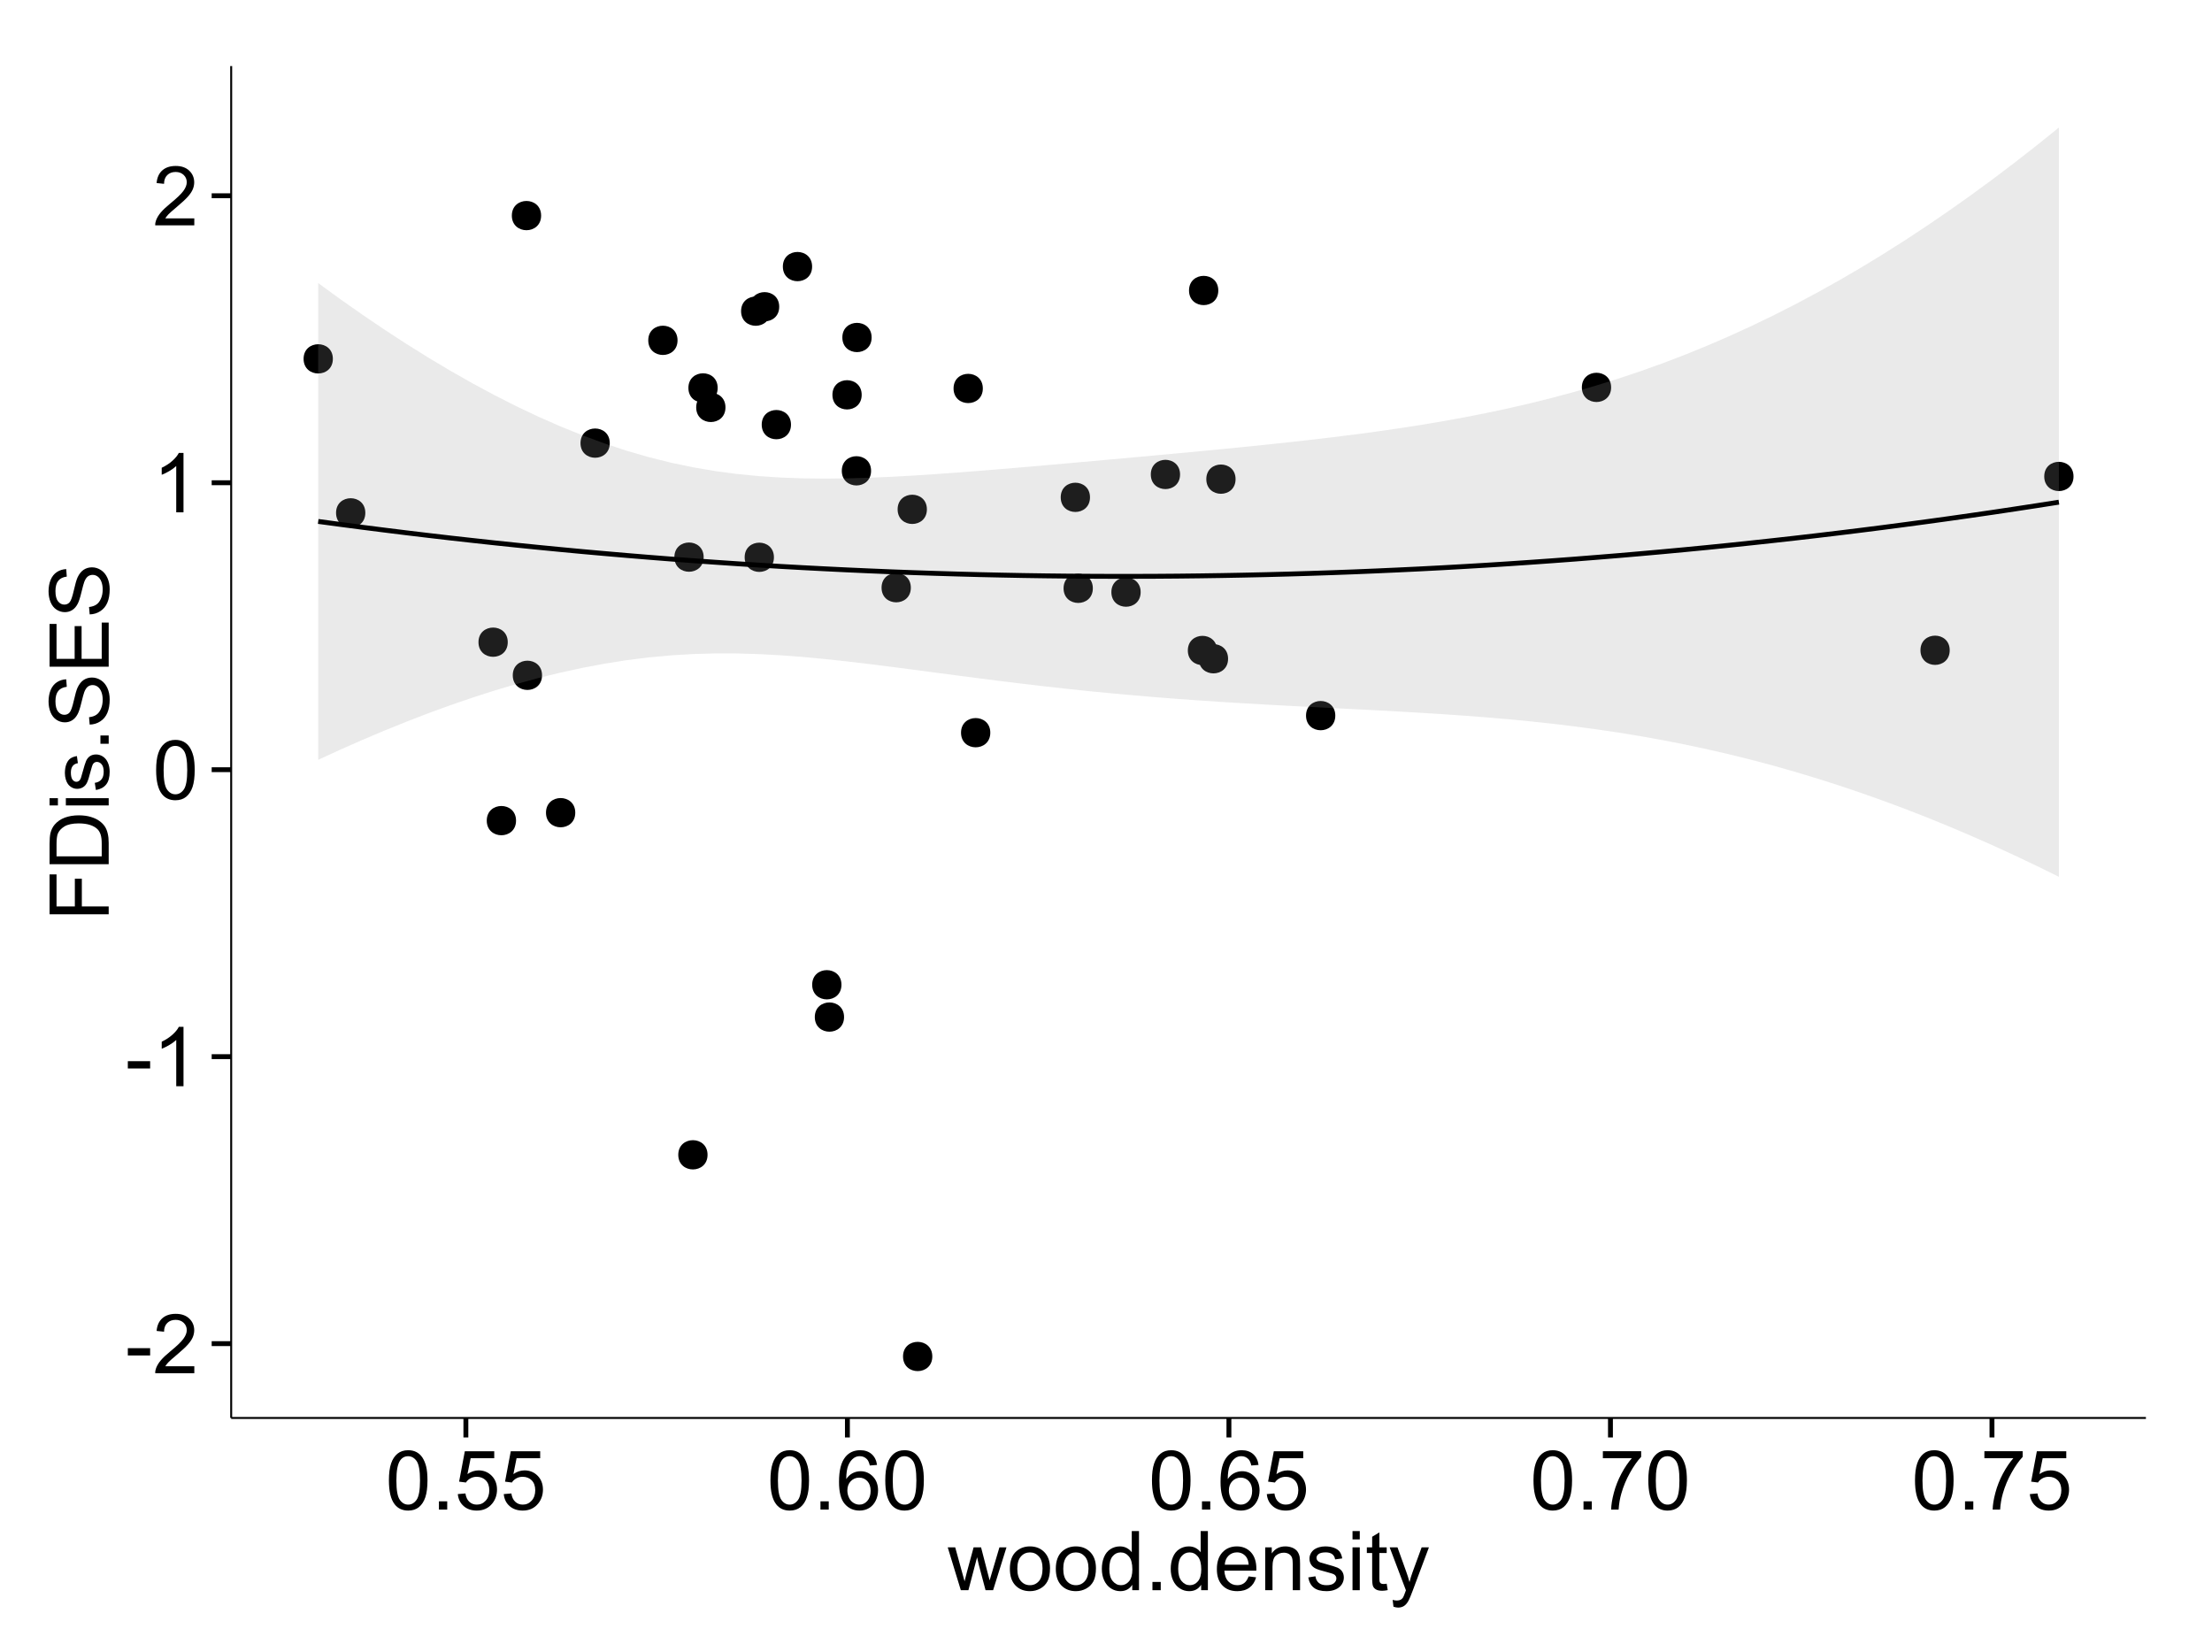 <?xml version="1.0" encoding="UTF-8"?>
<svg xmlns="http://www.w3.org/2000/svg" xmlns:xlink="http://www.w3.org/1999/xlink" width="482pt" height="360pt" viewBox="0 0 482 360" version="1.1">
<defs>
<g>
<symbol overflow="visible" id="glyph0-0">
<path style="stroke:none;" d="M 0.57 -3.867 L 0.57 -5.457 L 5.43 -5.457 L 5.43 -3.867 Z M 0.57 -3.867 "/>
</symbol>
<symbol overflow="visible" id="glyph0-1">
<path style="stroke:none;" d="M 9.062 -1.52 L 9.062 0 L 0.547 0 C 0.531 -0.379 0.594 -0.742 0.73 -1.098 C 0.945 -1.676 1.293 -2.25 1.77 -2.812 C 2.246 -3.375 2.934 -4.023 3.84 -4.766 C 5.238 -5.906 6.188 -6.816 6.68 -7.492 C 7.172 -8.16 7.418 -8.793 7.418 -9.395 C 7.418 -10.02 7.191 -10.551 6.746 -10.98 C 6.293 -11.41 5.711 -11.625 4.992 -11.629 C 4.23 -11.625 3.621 -11.395 3.164 -10.941 C 2.703 -10.48 2.469 -9.848 2.469 -9.043 L 0.844 -9.211 C 0.953 -10.422 1.371 -11.344 2.102 -11.984 C 2.824 -12.617 3.801 -12.938 5.027 -12.938 C 6.262 -12.938 7.238 -12.594 7.961 -11.91 C 8.68 -11.223 9.039 -10.371 9.043 -9.359 C 9.039 -8.84 8.934 -8.336 8.727 -7.84 C 8.512 -7.34 8.164 -6.812 7.676 -6.266 C 7.188 -5.711 6.375 -4.957 5.238 -4 C 4.285 -3.199 3.676 -2.66 3.41 -2.379 C 3.141 -2.094 2.918 -1.805 2.742 -1.52 Z M 9.062 -1.52 "/>
</symbol>
<symbol overflow="visible" id="glyph0-2">
<path style="stroke:none;" d="M 6.707 0 L 5.125 0 L 5.125 -10.082 C 4.742 -9.715 4.242 -9.352 3.625 -8.988 C 3.004 -8.625 2.449 -8.352 1.961 -8.172 L 1.961 -9.703 C 2.844 -10.117 3.617 -10.621 4.281 -11.215 C 4.941 -11.805 5.41 -12.379 5.688 -12.938 L 6.707 -12.938 Z M 6.707 0 "/>
</symbol>
<symbol overflow="visible" id="glyph0-3">
<path style="stroke:none;" d="M 0.746 -6.355 C 0.742 -7.875 0.898 -9.102 1.215 -10.031 C 1.527 -10.961 1.996 -11.676 2.613 -12.18 C 3.23 -12.684 4.008 -12.938 4.949 -12.938 C 5.637 -12.938 6.242 -12.797 6.766 -12.52 C 7.285 -12.238 7.715 -11.836 8.059 -11.316 C 8.395 -10.789 8.664 -10.152 8.859 -9.398 C 9.051 -8.645 9.145 -7.629 9.148 -6.355 C 9.145 -4.84 8.992 -3.617 8.684 -2.691 C 8.371 -1.762 7.906 -1.047 7.289 -0.539 C 6.672 -0.035 5.891 0.215 4.949 0.219 C 3.703 0.215 2.727 -0.227 2.023 -1.117 C 1.168 -2.188 0.742 -3.934 0.746 -6.355 Z M 2.375 -6.355 C 2.371 -4.234 2.621 -2.824 3.117 -2.129 C 3.609 -1.426 4.219 -1.078 4.949 -1.082 C 5.672 -1.078 6.281 -1.43 6.781 -2.137 C 7.273 -2.836 7.523 -4.242 7.523 -6.355 C 7.523 -8.473 7.273 -9.883 6.781 -10.582 C 6.281 -11.277 5.664 -11.625 4.93 -11.629 C 4.199 -11.625 3.621 -11.316 3.191 -10.703 C 2.645 -9.918 2.371 -8.469 2.375 -6.355 Z M 2.375 -6.355 "/>
</symbol>
<symbol overflow="visible" id="glyph0-4">
<path style="stroke:none;" d="M 1.633 0 L 1.633 -1.801 L 3.438 -1.801 L 3.438 0 Z M 1.633 0 "/>
</symbol>
<symbol overflow="visible" id="glyph0-5">
<path style="stroke:none;" d="M 0.746 -3.375 L 2.406 -3.516 C 2.527 -2.707 2.812 -2.098 3.266 -1.691 C 3.711 -1.281 4.254 -1.078 4.887 -1.082 C 5.648 -1.078 6.293 -1.363 6.82 -1.941 C 7.344 -2.512 7.605 -3.273 7.609 -4.227 C 7.605 -5.125 7.352 -5.84 6.848 -6.363 C 6.34 -6.883 5.676 -7.141 4.859 -7.145 C 4.344 -7.141 3.887 -7.027 3.48 -6.797 C 3.07 -6.566 2.746 -6.266 2.516 -5.898 L 1.027 -6.09 L 2.277 -12.711 L 8.684 -12.711 L 8.684 -11.195 L 3.543 -11.195 L 2.848 -7.734 C 3.621 -8.273 4.43 -8.543 5.281 -8.543 C 6.402 -8.543 7.352 -8.152 8.129 -7.371 C 8.898 -6.59 9.285 -5.586 9.289 -4.367 C 9.285 -3.195 8.945 -2.188 8.27 -1.344 C 7.441 -0.301 6.316 0.215 4.887 0.219 C 3.715 0.215 2.758 -0.109 2.016 -0.766 C 1.273 -1.418 0.848 -2.289 0.746 -3.375 Z M 0.746 -3.375 "/>
</symbol>
<symbol overflow="visible" id="glyph0-6">
<path style="stroke:none;" d="M 8.957 -9.73 L 7.383 -9.605 C 7.242 -10.223 7.043 -10.676 6.785 -10.961 C 6.355 -11.41 5.828 -11.637 5.203 -11.637 C 4.695 -11.637 4.25 -11.496 3.875 -11.215 C 3.375 -10.852 2.984 -10.32 2.695 -9.625 C 2.406 -8.926 2.258 -7.934 2.25 -6.645 C 2.629 -7.223 3.094 -7.652 3.645 -7.938 C 4.195 -8.215 4.773 -8.355 5.379 -8.359 C 6.434 -8.355 7.328 -7.969 8.07 -7.195 C 8.809 -6.418 9.18 -5.414 9.184 -4.184 C 9.18 -3.371 9.008 -2.617 8.66 -1.926 C 8.312 -1.23 7.832 -0.699 7.227 -0.332 C 6.613 0.035 5.922 0.215 5.148 0.219 C 3.828 0.215 2.754 -0.266 1.922 -1.234 C 1.09 -2.199 0.672 -3.797 0.676 -6.031 C 0.672 -8.516 1.133 -10.328 2.055 -11.461 C 2.855 -12.445 3.938 -12.938 5.301 -12.938 C 6.312 -12.938 7.141 -12.652 7.789 -12.086 C 8.434 -11.516 8.824 -10.73 8.957 -9.73 Z M 2.496 -4.176 C 2.496 -3.629 2.609 -3.105 2.844 -2.609 C 3.07 -2.109 3.395 -1.73 3.812 -1.473 C 4.227 -1.207 4.664 -1.078 5.125 -1.082 C 5.789 -1.078 6.363 -1.348 6.844 -1.891 C 7.324 -2.426 7.562 -3.156 7.566 -4.086 C 7.562 -4.973 7.328 -5.676 6.855 -6.191 C 6.379 -6.703 5.781 -6.961 5.062 -6.961 C 4.348 -6.961 3.738 -6.703 3.242 -6.191 C 2.742 -5.676 2.496 -5.004 2.496 -4.176 Z M 2.496 -4.176 "/>
</symbol>
<symbol overflow="visible" id="glyph0-7">
<path style="stroke:none;" d="M 0.852 -11.195 L 0.852 -12.719 L 9.195 -12.719 L 9.195 -11.488 C 8.367 -10.613 7.555 -9.453 6.754 -8.008 C 5.945 -6.559 5.324 -5.07 4.887 -3.543 C 4.57 -2.461 4.367 -1.281 4.281 0 L 2.656 0 C 2.668 -1.012 2.867 -2.234 3.25 -3.672 C 3.629 -5.105 4.176 -6.492 4.891 -7.828 C 5.602 -9.16 6.359 -10.281 7.164 -11.195 Z M 0.852 -11.195 "/>
</symbol>
<symbol overflow="visible" id="glyph0-8">
<path style="stroke:none;" d="M 2.91 0 L 0.055 -9.336 L 1.688 -9.336 L 3.172 -3.945 L 3.727 -1.941 C 3.75 -2.039 3.91 -2.684 4.211 -3.867 L 5.695 -9.336 L 7.32 -9.336 L 8.719 -3.922 L 9.184 -2.137 L 9.719 -3.938 L 11.32 -9.336 L 12.859 -9.336 L 9.941 0 L 8.297 0 L 6.812 -5.59 L 6.453 -7.18 L 4.562 0 Z M 2.91 0 "/>
</symbol>
<symbol overflow="visible" id="glyph0-9">
<path style="stroke:none;" d="M 0.598 -4.668 C 0.598 -6.391 1.078 -7.672 2.039 -8.508 C 2.84 -9.199 3.816 -9.543 4.977 -9.547 C 6.254 -9.543 7.305 -9.125 8.121 -8.285 C 8.934 -7.441 9.34 -6.277 9.344 -4.797 C 9.34 -3.594 9.16 -2.648 8.801 -1.961 C 8.441 -1.27 7.914 -0.734 7.227 -0.359 C 6.535 0.023 5.785 0.211 4.977 0.211 C 3.664 0.211 2.609 -0.207 1.805 -1.047 C 1 -1.883 0.598 -3.09 0.598 -4.668 Z M 2.223 -4.668 C 2.219 -3.469 2.48 -2.574 3.004 -1.98 C 3.523 -1.387 4.18 -1.09 4.977 -1.09 C 5.758 -1.09 6.41 -1.387 6.934 -1.984 C 7.453 -2.582 7.715 -3.492 7.719 -4.719 C 7.715 -5.871 7.453 -6.746 6.93 -7.344 C 6.402 -7.934 5.75 -8.23 4.977 -8.234 C 4.18 -8.23 3.523 -7.938 3.004 -7.348 C 2.48 -6.754 2.219 -5.859 2.223 -4.668 Z M 2.223 -4.668 "/>
</symbol>
<symbol overflow="visible" id="glyph0-10">
<path style="stroke:none;" d="M 7.242 0 L 7.242 -1.18 C 6.648 -0.25 5.777 0.211 4.633 0.211 C 3.887 0.211 3.203 0.008 2.578 -0.402 C 1.953 -0.812 1.469 -1.387 1.129 -2.121 C 0.785 -2.855 0.613 -3.699 0.617 -4.656 C 0.613 -5.586 0.77 -6.43 1.082 -7.191 C 1.391 -7.949 1.855 -8.531 2.477 -8.938 C 3.098 -9.34 3.793 -9.543 4.562 -9.547 C 5.121 -9.543 5.621 -9.426 6.062 -9.188 C 6.5 -8.949 6.859 -8.641 7.137 -8.262 L 7.137 -12.883 L 8.711 -12.883 L 8.711 0 Z M 2.242 -4.656 C 2.238 -3.461 2.488 -2.566 2.996 -1.977 C 3.496 -1.383 4.094 -1.09 4.781 -1.09 C 5.473 -1.09 6.059 -1.371 6.543 -1.938 C 7.023 -2.5 7.266 -3.363 7.27 -4.527 C 7.266 -5.801 7.02 -6.738 6.531 -7.336 C 6.035 -7.934 5.43 -8.23 4.711 -8.234 C 4.008 -8.23 3.418 -7.945 2.949 -7.371 C 2.473 -6.797 2.238 -5.891 2.242 -4.656 Z M 2.242 -4.656 "/>
</symbol>
<symbol overflow="visible" id="glyph0-11">
<path style="stroke:none;" d="M 7.578 -3.008 L 9.211 -2.805 C 8.953 -1.848 8.473 -1.105 7.777 -0.578 C 7.078 -0.051 6.188 0.211 5.105 0.211 C 3.738 0.211 2.656 -0.207 1.859 -1.051 C 1.055 -1.887 0.656 -3.066 0.66 -4.586 C 0.656 -6.156 1.059 -7.375 1.871 -8.246 C 2.676 -9.109 3.727 -9.543 5.02 -9.547 C 6.266 -9.543 7.285 -9.117 8.078 -8.27 C 8.867 -7.418 9.262 -6.223 9.266 -4.684 C 9.262 -4.586 9.258 -4.445 9.254 -4.262 L 2.293 -4.262 C 2.348 -3.234 2.641 -2.449 3.164 -1.906 C 3.684 -1.359 4.332 -1.09 5.117 -1.09 C 5.691 -1.09 6.188 -1.242 6.598 -1.547 C 7.008 -1.852 7.332 -2.336 7.578 -3.008 Z M 2.383 -5.562 L 7.594 -5.562 C 7.523 -6.344 7.324 -6.934 6.996 -7.328 C 6.492 -7.934 5.836 -8.238 5.035 -8.242 C 4.305 -8.238 3.695 -7.996 3.203 -7.512 C 2.707 -7.027 2.434 -6.375 2.383 -5.562 Z M 2.383 -5.562 "/>
</symbol>
<symbol overflow="visible" id="glyph0-12">
<path style="stroke:none;" d="M 1.188 0 L 1.188 -9.336 L 2.609 -9.336 L 2.609 -8.008 C 3.293 -9.031 4.285 -9.543 5.582 -9.547 C 6.141 -9.543 6.656 -9.441 7.133 -9.242 C 7.602 -9.035 7.957 -8.77 8.191 -8.445 C 8.426 -8.113 8.59 -7.727 8.684 -7.277 C 8.742 -6.98 8.77 -6.465 8.773 -5.738 L 8.773 0 L 7.188 0 L 7.188 -5.68 C 7.184 -6.32 7.121 -6.801 7.004 -7.121 C 6.879 -7.438 6.66 -7.695 6.348 -7.887 C 6.031 -8.074 5.664 -8.168 5.246 -8.172 C 4.566 -8.168 3.984 -7.953 3.5 -7.531 C 3.008 -7.102 2.766 -6.293 2.77 -5.098 L 2.77 0 Z M 1.188 0 "/>
</symbol>
<symbol overflow="visible" id="glyph0-13">
<path style="stroke:none;" d="M 0.555 -2.785 L 2.117 -3.031 C 2.203 -2.402 2.449 -1.922 2.852 -1.59 C 3.25 -1.254 3.812 -1.09 4.535 -1.09 C 5.262 -1.09 5.801 -1.234 6.152 -1.531 C 6.504 -1.824 6.68 -2.172 6.68 -2.574 C 6.68 -2.926 6.523 -3.207 6.215 -3.418 C 5.996 -3.555 5.457 -3.734 4.598 -3.953 C 3.434 -4.246 2.629 -4.5 2.184 -4.715 C 1.734 -4.926 1.395 -5.223 1.164 -5.602 C 0.93 -5.98 0.812 -6.398 0.816 -6.855 C 0.812 -7.27 0.91 -7.652 1.102 -8.012 C 1.293 -8.363 1.551 -8.66 1.883 -8.895 C 2.125 -9.074 2.461 -9.227 2.887 -9.355 C 3.309 -9.48 3.766 -9.543 4.254 -9.547 C 4.984 -9.543 5.625 -9.438 6.184 -9.23 C 6.734 -9.016 7.145 -8.73 7.41 -8.371 C 7.672 -8.008 7.852 -7.527 7.953 -6.926 L 6.406 -6.715 C 6.332 -7.195 6.129 -7.57 5.793 -7.84 C 5.453 -8.105 4.977 -8.238 4.367 -8.242 C 3.637 -8.238 3.121 -8.117 2.812 -7.883 C 2.5 -7.641 2.344 -7.359 2.348 -7.039 C 2.344 -6.832 2.406 -6.648 2.539 -6.484 C 2.664 -6.312 2.867 -6.172 3.148 -6.062 C 3.301 -6.004 3.766 -5.871 4.543 -5.66 C 5.66 -5.359 6.441 -5.113 6.887 -4.926 C 7.324 -4.734 7.672 -4.457 7.926 -4.094 C 8.176 -3.73 8.301 -3.281 8.305 -2.742 C 8.301 -2.215 8.148 -1.719 7.844 -1.254 C 7.535 -0.785 7.09 -0.422 6.512 -0.172 C 5.926 0.086 5.27 0.211 4.543 0.211 C 3.328 0.211 2.406 -0.039 1.77 -0.543 C 1.133 -1.047 0.727 -1.793 0.555 -2.785 Z M 0.555 -2.785 "/>
</symbol>
<symbol overflow="visible" id="glyph0-14">
<path style="stroke:none;" d="M 1.195 -11.066 L 1.195 -12.883 L 2.777 -12.883 L 2.777 -11.066 Z M 1.195 0 L 1.195 -9.336 L 2.777 -9.336 L 2.777 0 Z M 1.195 0 "/>
</symbol>
<symbol overflow="visible" id="glyph0-15">
<path style="stroke:none;" d="M 4.641 -1.414 L 4.867 -0.016 C 4.422 0.078 4.023 0.121 3.672 0.125 C 3.098 0.121 2.652 0.035 2.336 -0.148 C 2.02 -0.328 1.797 -0.566 1.668 -0.863 C 1.539 -1.156 1.477 -1.781 1.477 -2.734 L 1.477 -8.102 L 0.316 -8.102 L 0.316 -9.336 L 1.477 -9.336 L 1.477 -11.645 L 3.051 -12.594 L 3.051 -9.336 L 4.641 -9.336 L 4.641 -8.102 L 3.051 -8.102 L 3.051 -2.645 C 3.047 -2.191 3.074 -1.902 3.133 -1.773 C 3.188 -1.645 3.277 -1.543 3.406 -1.465 C 3.527 -1.387 3.707 -1.348 3.945 -1.352 C 4.117 -1.348 4.352 -1.367 4.641 -1.414 Z M 4.641 -1.414 "/>
</symbol>
<symbol overflow="visible" id="glyph0-16">
<path style="stroke:none;" d="M 1.117 3.594 L 0.941 2.109 C 1.285 2.203 1.586 2.25 1.844 2.25 C 2.195 2.25 2.477 2.191 2.691 2.074 C 2.898 1.957 3.07 1.793 3.207 1.582 C 3.305 1.422 3.469 1.027 3.691 0.406 C 3.719 0.312 3.766 0.184 3.832 0.016 L 0.289 -9.336 L 1.996 -9.336 L 3.938 -3.93 C 4.188 -3.238 4.41 -2.516 4.613 -1.766 C 4.793 -2.488 5.012 -3.199 5.266 -3.895 L 7.258 -9.336 L 8.844 -9.336 L 5.289 0.156 C 4.906 1.18 4.609 1.887 4.402 2.277 C 4.117 2.797 3.797 3.18 3.434 3.422 C 3.07 3.664 2.637 3.785 2.137 3.789 C 1.828 3.785 1.488 3.719 1.117 3.594 Z M 1.117 3.594 "/>
</symbol>
<symbol overflow="visible" id="glyph1-0">
<path style="stroke:none;" d="M 0 -1.477 L -12.883 -1.477 L -12.883 -10.168 L -11.363 -10.168 L -11.363 -3.184 L -7.375 -3.184 L -7.375 -9.227 L -5.852 -9.227 L -5.852 -3.184 L 0 -3.18 Z M 0 -1.477 "/>
</symbol>
<symbol overflow="visible" id="glyph1-1">
<path style="stroke:none;" d="M 0 -1.391 L -12.883 -1.391 L -12.883 -5.828 C -12.879 -6.828 -12.816 -7.594 -12.699 -8.121 C -12.527 -8.855 -12.223 -9.484 -11.777 -10.012 C -11.199 -10.688 -10.465 -11.195 -9.574 -11.535 C -8.68 -11.867 -7.656 -12.035 -6.512 -12.039 C -5.527 -12.035 -4.66 -11.922 -3.91 -11.695 C -3.152 -11.469 -2.527 -11.176 -2.035 -10.816 C -1.535 -10.457 -1.145 -10.066 -0.863 -9.645 C -0.574 -9.219 -0.359 -8.703 -0.219 -8.105 C -0.07 -7.504 0 -6.816 0 -6.039 Z M -1.52 -3.094 L -1.52 -5.844 C -1.516 -6.688 -1.598 -7.355 -1.758 -7.844 C -1.914 -8.324 -2.137 -8.711 -2.426 -9 C -2.828 -9.402 -3.371 -9.715 -4.055 -9.941 C -4.734 -10.164 -5.562 -10.277 -6.539 -10.281 C -7.887 -10.277 -8.922 -10.055 -9.645 -9.617 C -10.367 -9.172 -10.852 -8.637 -11.102 -8.008 C -11.273 -7.547 -11.359 -6.812 -11.363 -5.801 L -11.363 -3.094 Z M -1.52 -3.094 "/>
</symbol>
<symbol overflow="visible" id="glyph1-2">
<path style="stroke:none;" d="M -11.066 -1.195 L -12.883 -1.195 L -12.883 -2.777 L -11.066 -2.777 Z M 0 -1.195 L -9.336 -1.195 L -9.336 -2.777 L 0 -2.777 Z M 0 -1.195 "/>
</symbol>
<symbol overflow="visible" id="glyph1-3">
<path style="stroke:none;" d="M -2.785 -0.555 L -3.031 -2.117 C -2.402 -2.203 -1.922 -2.449 -1.59 -2.852 C -1.254 -3.25 -1.09 -3.812 -1.09 -4.535 C -1.09 -5.262 -1.234 -5.801 -1.531 -6.152 C -1.824 -6.504 -2.172 -6.68 -2.574 -6.68 C -2.926 -6.68 -3.207 -6.523 -3.418 -6.215 C -3.555 -5.996 -3.734 -5.457 -3.953 -4.598 C -4.246 -3.434 -4.5 -2.629 -4.715 -2.184 C -4.926 -1.734 -5.223 -1.395 -5.602 -1.164 C -5.98 -0.93 -6.398 -0.812 -6.855 -0.816 C -7.27 -0.812 -7.652 -0.91 -8.012 -1.102 C -8.363 -1.293 -8.66 -1.551 -8.895 -1.883 C -9.074 -2.125 -9.227 -2.461 -9.355 -2.887 C -9.48 -3.309 -9.543 -3.766 -9.547 -4.254 C -9.543 -4.984 -9.438 -5.625 -9.23 -6.184 C -9.016 -6.734 -8.73 -7.145 -8.371 -7.41 C -8.008 -7.672 -7.527 -7.852 -6.926 -7.953 L -6.715 -6.406 C -7.195 -6.332 -7.57 -6.129 -7.84 -5.797 C -8.105 -5.457 -8.238 -4.98 -8.242 -4.367 C -8.238 -3.637 -8.117 -3.121 -7.883 -2.812 C -7.641 -2.5 -7.359 -2.344 -7.039 -2.348 C -6.832 -2.344 -6.648 -2.406 -6.484 -2.539 C -6.312 -2.664 -6.172 -2.867 -6.062 -3.148 C -6.004 -3.301 -5.871 -3.766 -5.66 -4.543 C -5.359 -5.66 -5.113 -6.441 -4.926 -6.887 C -4.734 -7.324 -4.457 -7.672 -4.094 -7.926 C -3.73 -8.176 -3.281 -8.301 -2.742 -8.305 C -2.211 -8.301 -1.711 -8.148 -1.25 -7.844 C -0.781 -7.535 -0.422 -7.09 -0.172 -6.512 C 0.086 -5.926 0.211 -5.27 0.211 -4.543 C 0.211 -3.328 -0.039 -2.406 -0.543 -1.77 C -1.047 -1.133 -1.793 -0.727 -2.785 -0.555 Z M -2.785 -0.555 "/>
</symbol>
<symbol overflow="visible" id="glyph1-4">
<path style="stroke:none;" d="M 0 -1.633 L -1.801 -1.633 L -1.801 -3.438 L 0 -3.438 Z M 0 -1.633 "/>
</symbol>
<symbol overflow="visible" id="glyph1-5">
<path style="stroke:none;" d="M -4.141 -0.809 L -4.281 -2.418 C -3.633 -2.492 -3.102 -2.668 -2.691 -2.949 C -2.277 -3.223 -1.945 -3.656 -1.691 -4.246 C -1.434 -4.828 -1.305 -5.488 -1.309 -6.223 C -1.305 -6.871 -1.402 -7.445 -1.598 -7.945 C -1.789 -8.441 -2.055 -8.809 -2.395 -9.055 C -2.727 -9.297 -3.094 -9.422 -3.496 -9.422 C -3.898 -9.422 -4.25 -9.305 -4.555 -9.07 C -4.852 -8.836 -5.105 -8.449 -5.316 -7.91 C -5.449 -7.562 -5.66 -6.797 -5.945 -5.613 C -6.227 -4.43 -6.496 -3.602 -6.75 -3.129 C -7.07 -2.512 -7.469 -2.051 -7.949 -1.754 C -8.422 -1.449 -8.957 -1.301 -9.555 -1.301 C -10.203 -1.301 -10.812 -1.484 -11.379 -1.855 C -11.941 -2.223 -12.367 -2.762 -12.664 -3.473 C -12.953 -4.18 -13.102 -4.969 -13.105 -5.836 C -13.102 -6.789 -12.945 -7.629 -12.641 -8.363 C -12.328 -9.09 -11.879 -9.652 -11.285 -10.043 C -10.688 -10.434 -10.008 -10.645 -9.254 -10.68 L -9.133 -9.043 C -9.941 -8.953 -10.555 -8.656 -10.977 -8.152 C -11.391 -7.641 -11.602 -6.895 -11.602 -5.906 C -11.602 -4.875 -11.41 -4.121 -11.035 -3.652 C -10.652 -3.176 -10.199 -2.941 -9.668 -2.945 C -9.203 -2.941 -8.82 -3.109 -8.523 -3.445 C -8.223 -3.773 -7.918 -4.629 -7.605 -6.016 C -7.293 -7.398 -7.02 -8.348 -6.785 -8.867 C -6.438 -9.613 -5.996 -10.168 -5.469 -10.527 C -4.938 -10.883 -4.328 -11.062 -3.637 -11.066 C -2.949 -11.062 -2.305 -10.867 -1.699 -10.477 C -1.09 -10.082 -0.617 -9.516 -0.285 -8.781 C 0.051 -8.043 0.215 -7.215 0.219 -6.301 C 0.215 -5.133 0.051 -4.156 -0.289 -3.371 C -0.625 -2.578 -1.137 -1.961 -1.824 -1.516 C -2.504 -1.066 -3.277 -0.832 -4.141 -0.809 Z M -4.141 -0.809 "/>
</symbol>
<symbol overflow="visible" id="glyph1-6">
<path style="stroke:none;" d="M 0 -1.422 L -12.883 -1.426 L -12.883 -10.742 L -11.363 -10.742 L -11.363 -3.129 L -7.418 -3.129 L -7.418 -10.258 L -5.906 -10.258 L -5.906 -3.129 L -1.52 -3.129 L -1.52 -11.039 L 0 -11.039 Z M 0 -1.422 "/>
</symbol>
</g>
<clipPath id="clip1">
  <path d="M 50.375 14.398 L 468.598 14.398 L 468.598 309.953 L 50.375 309.953 Z M 50.375 14.398 "/>
</clipPath>
</defs>
<g id="surface4186">
<rect x="0" y="0" width="482" height="360" style="fill:rgb(100%,100%,100%);fill-opacity:1;stroke:none;"/>
<rect x="0" y="0" width="482" height="360" style="fill:rgb(100%,100%,100%);fill-opacity:1;stroke:none;"/>
<path style="fill:none;stroke-width:1.063;stroke-linecap:round;stroke-linejoin:round;stroke:rgb(100%,100%,100%);stroke-opacity:1;stroke-miterlimit:10;" d="M 0 360 L 482 360 L 482 0 L 0 0 Z M 0 360 "/>
<g clip-path="url(#clip1)" clip-rule="nonzero">
<path style=" stroke:none;fill-rule:nonzero;fill:rgb(100%,100%,100%);fill-opacity:1;" d="M 50.375 308.957 L 467.598 308.957 L 467.598 14.402 L 50.375 14.402 Z M 50.375 308.957 "/>
<path style=" stroke:none;fill-rule:nonzero;fill:rgb(0%,0%,0%);fill-opacity:1;" d="M 182.859 221.609 C 182.859 224.445 178.609 224.445 178.609 221.609 C 178.609 218.773 182.859 218.773 182.859 221.609 "/>
<path style=" stroke:none;fill-rule:nonzero;fill:rgb(0%,0%,0%);fill-opacity:1;" d="M 146.57 74.156 C 146.57 76.992 142.32 76.992 142.32 74.156 C 142.32 71.324 146.57 71.324 146.57 74.156 "/>
<path style=" stroke:none;fill-rule:nonzero;fill:rgb(0%,0%,0%);fill-opacity:1;" d="M 266.539 143.539 C 266.539 146.371 262.289 146.371 262.289 143.539 C 262.289 140.703 266.539 140.703 266.539 143.539 "/>
<path style=" stroke:none;fill-rule:nonzero;fill:rgb(0%,0%,0%);fill-opacity:1;" d="M 71.469 78.191 C 71.469 81.027 67.215 81.027 67.215 78.191 C 67.215 75.359 71.469 75.359 71.469 78.191 "/>
<path style=" stroke:none;fill-rule:nonzero;fill:rgb(0%,0%,0%);fill-opacity:1;" d="M 186.699 86.031 C 186.699 88.863 182.449 88.863 182.449 86.031 C 182.449 83.195 186.699 83.195 186.699 86.031 "/>
<path style=" stroke:none;fill-rule:nonzero;fill:rgb(0%,0%,0%);fill-opacity:1;" d="M 131.809 96.555 C 131.809 99.387 127.555 99.387 127.555 96.555 C 127.555 93.719 131.809 93.719 131.809 96.555 "/>
<path style=" stroke:none;fill-rule:nonzero;fill:rgb(0%,0%,0%);fill-opacity:1;" d="M 166.801 67.797 C 166.801 70.633 162.551 70.633 162.551 67.797 C 162.551 64.965 166.801 64.965 166.801 67.797 "/>
<path style=" stroke:none;fill-rule:nonzero;fill:rgb(0%,0%,0%);fill-opacity:1;" d="M 182.293 214.57 C 182.293 217.406 178.039 217.406 178.039 214.57 C 178.039 211.734 182.293 211.734 182.293 214.57 "/>
<path style=" stroke:none;fill-rule:nonzero;fill:rgb(0%,0%,0%);fill-opacity:1;" d="M 116.848 46.977 C 116.848 49.812 112.594 49.812 112.594 46.977 C 112.594 44.141 116.848 44.141 116.848 46.977 "/>
<path style=" stroke:none;fill-rule:nonzero;fill:rgb(0%,0%,0%);fill-opacity:1;" d="M 111.383 178.809 C 111.383 181.641 107.129 181.641 107.129 178.809 C 107.129 175.973 111.383 175.973 111.383 178.809 "/>
<path style=" stroke:none;fill-rule:nonzero;fill:rgb(0%,0%,0%);fill-opacity:1;" d="M 78.539 111.746 C 78.539 114.582 74.289 114.582 74.289 111.746 C 74.289 108.914 78.539 108.914 78.539 111.746 "/>
<path style=" stroke:none;fill-rule:nonzero;fill:rgb(0%,0%,0%);fill-opacity:1;" d="M 175.898 58.086 C 175.898 60.922 171.648 60.922 171.648 58.086 C 171.648 55.254 175.898 55.254 175.898 58.086 "/>
<path style=" stroke:none;fill-rule:nonzero;fill:rgb(0%,0%,0%);fill-opacity:1;" d="M 264.406 63.297 C 264.406 66.133 260.152 66.133 260.152 63.297 C 260.152 60.461 264.406 60.461 264.406 63.297 "/>
<path style=" stroke:none;fill-rule:nonzero;fill:rgb(0%,0%,0%);fill-opacity:1;" d="M 256.074 103.379 C 256.074 106.215 251.824 106.215 251.824 103.379 C 251.824 100.543 256.074 100.543 256.074 103.379 "/>
<path style=" stroke:none;fill-rule:nonzero;fill:rgb(0%,0%,0%);fill-opacity:1;" d="M 152.262 121.395 C 152.262 124.227 148.012 124.227 148.012 121.395 C 148.012 118.559 152.262 118.559 152.262 121.395 "/>
<path style=" stroke:none;fill-rule:nonzero;fill:rgb(0%,0%,0%);fill-opacity:1;" d="M 171.297 92.523 C 171.297 95.359 167.047 95.359 167.047 92.523 C 167.047 89.688 171.297 89.688 171.297 92.523 "/>
<path style=" stroke:none;fill-rule:nonzero;fill:rgb(0%,0%,0%);fill-opacity:1;" d="M 450.762 103.816 C 450.762 106.648 446.508 106.648 446.508 103.816 C 446.508 100.98 450.762 100.98 450.762 103.816 "/>
<path style=" stroke:none;fill-rule:nonzero;fill:rgb(0%,0%,0%);fill-opacity:1;" d="M 247.488 129.02 C 247.488 131.852 243.234 131.852 243.234 129.02 C 243.234 126.184 247.488 126.184 247.488 129.02 "/>
<path style=" stroke:none;fill-rule:nonzero;fill:rgb(0%,0%,0%);fill-opacity:1;" d="M 289.902 155.926 C 289.902 158.762 285.648 158.762 285.648 155.926 C 285.648 153.094 289.902 153.094 289.902 155.926 "/>
<path style=" stroke:none;fill-rule:nonzero;fill:rgb(0%,0%,0%);fill-opacity:1;" d="M 124.285 177.074 C 124.285 179.91 120.035 179.91 120.035 177.074 C 120.035 174.238 124.285 174.238 124.285 177.074 "/>
<path style=" stroke:none;fill-rule:nonzero;fill:rgb(0%,0%,0%);fill-opacity:1;" d="M 188.867 73.535 C 188.867 76.371 184.613 76.371 184.613 73.535 C 184.613 70.703 188.867 70.703 188.867 73.535 "/>
<path style=" stroke:none;fill-rule:nonzero;fill:rgb(0%,0%,0%);fill-opacity:1;" d="M 153.113 251.625 C 153.113 254.457 148.859 254.457 148.859 251.625 C 148.859 248.789 153.113 248.789 153.113 251.625 "/>
<path style=" stroke:none;fill-rule:nonzero;fill:rgb(0%,0%,0%);fill-opacity:1;" d="M 350.004 84.41 C 350.004 87.242 345.754 87.242 345.754 84.41 C 345.754 81.574 350.004 81.574 350.004 84.41 "/>
<path style=" stroke:none;fill-rule:nonzero;fill:rgb(0%,0%,0%);fill-opacity:1;" d="M 197.41 128.055 C 197.41 130.891 193.156 130.891 193.156 128.055 C 193.156 125.219 197.41 125.219 197.41 128.055 "/>
<path style=" stroke:none;fill-rule:nonzero;fill:rgb(0%,0%,0%);fill-opacity:1;" d="M 202.09 295.566 C 202.09 298.402 197.836 298.402 197.836 295.566 C 197.836 292.73 202.09 292.73 202.09 295.566 "/>
<path style=" stroke:none;fill-rule:nonzero;fill:rgb(0%,0%,0%);fill-opacity:1;" d="M 167.578 121.43 C 167.578 124.262 163.324 124.262 163.324 121.43 C 163.324 118.594 167.578 118.594 167.578 121.43 "/>
<path style=" stroke:none;fill-rule:nonzero;fill:rgb(0%,0%,0%);fill-opacity:1;" d="M 213.098 84.641 C 213.098 87.477 208.844 87.477 208.844 84.641 C 208.844 81.809 213.098 81.809 213.098 84.641 "/>
<path style=" stroke:none;fill-rule:nonzero;fill:rgb(0%,0%,0%);fill-opacity:1;" d="M 423.785 141.688 C 423.785 144.523 419.535 144.523 419.535 141.688 C 419.535 138.852 423.785 138.852 423.785 141.688 "/>
<path style=" stroke:none;fill-rule:nonzero;fill:rgb(0%,0%,0%);fill-opacity:1;" d="M 188.746 102.59 C 188.746 105.426 184.492 105.426 184.492 102.59 C 184.492 99.758 188.746 99.758 188.746 102.59 "/>
<path style=" stroke:none;fill-rule:nonzero;fill:rgb(0%,0%,0%);fill-opacity:1;" d="M 214.727 159.648 C 214.727 162.484 210.473 162.484 210.473 159.648 C 210.473 156.812 214.727 156.812 214.727 159.648 "/>
<path style=" stroke:none;fill-rule:nonzero;fill:rgb(0%,0%,0%);fill-opacity:1;" d="M 117.051 147.145 C 117.051 149.98 112.801 149.98 112.801 147.145 C 112.801 144.312 117.051 144.312 117.051 147.145 "/>
<path style=" stroke:none;fill-rule:nonzero;fill:rgb(0%,0%,0%);fill-opacity:1;" d="M 109.578 139.926 C 109.578 142.762 105.324 142.762 105.324 139.926 C 105.324 137.09 109.578 137.09 109.578 139.926 "/>
<path style=" stroke:none;fill-rule:nonzero;fill:rgb(0%,0%,0%);fill-opacity:1;" d="M 157.02 88.773 C 157.02 91.605 152.766 91.605 152.766 88.773 C 152.766 85.938 157.02 85.938 157.02 88.773 "/>
<path style=" stroke:none;fill-rule:nonzero;fill:rgb(0%,0%,0%);fill-opacity:1;" d="M 264.145 141.734 C 264.145 144.57 259.895 144.57 259.895 141.734 C 259.895 138.898 264.145 138.898 264.145 141.734 "/>
<path style=" stroke:none;fill-rule:nonzero;fill:rgb(0%,0%,0%);fill-opacity:1;" d="M 155.32 84.527 C 155.32 87.359 151.066 87.359 151.066 84.527 C 151.066 81.691 155.32 81.691 155.32 84.527 "/>
<path style=" stroke:none;fill-rule:nonzero;fill:rgb(0%,0%,0%);fill-opacity:1;" d="M 237.07 128.191 C 237.07 131.023 232.816 131.023 232.816 128.191 C 232.816 125.355 237.07 125.355 237.07 128.191 "/>
<path style=" stroke:none;fill-rule:nonzero;fill:rgb(0%,0%,0%);fill-opacity:1;" d="M 168.727 66.84 C 168.727 69.672 164.477 69.672 164.477 66.84 C 164.477 64.004 168.727 64.004 168.727 66.84 "/>
<path style=" stroke:none;fill-rule:nonzero;fill:rgb(0%,0%,0%);fill-opacity:1;" d="M 200.91 110.98 C 200.91 113.816 196.656 113.816 196.656 110.98 C 196.656 108.145 200.91 108.145 200.91 110.98 "/>
<path style=" stroke:none;fill-rule:nonzero;fill:rgb(0%,0%,0%);fill-opacity:1;" d="M 236.445 108.367 C 236.445 111.199 232.195 111.199 232.195 108.367 C 232.195 105.531 236.445 105.531 236.445 108.367 "/>
<path style=" stroke:none;fill-rule:nonzero;fill:rgb(0%,0%,0%);fill-opacity:1;" d="M 268.172 104.402 C 268.172 107.238 263.922 107.238 263.922 104.402 C 263.922 101.57 268.172 101.57 268.172 104.402 "/>
<path style=" stroke:none;fill-rule:nonzero;fill:rgb(0%,0%,0%);fill-opacity:1;" d="M 183.922 221.609 C 183.922 225.863 177.547 225.863 177.547 221.609 C 177.547 217.359 183.922 217.359 183.922 221.609 "/>
<path style=" stroke:none;fill-rule:nonzero;fill:rgb(0%,0%,0%);fill-opacity:1;" d="M 147.637 74.156 C 147.637 78.41 141.258 78.41 141.258 74.156 C 141.258 69.906 147.637 69.906 147.637 74.156 "/>
<path style=" stroke:none;fill-rule:nonzero;fill:rgb(0%,0%,0%);fill-opacity:1;" d="M 267.602 143.539 C 267.602 147.789 261.227 147.789 261.227 143.539 C 261.227 139.285 267.602 139.285 267.602 143.539 "/>
<path style=" stroke:none;fill-rule:nonzero;fill:rgb(0%,0%,0%);fill-opacity:1;" d="M 72.531 78.191 C 72.531 82.445 66.152 82.445 66.152 78.191 C 66.152 73.941 72.531 73.941 72.531 78.191 "/>
<path style=" stroke:none;fill-rule:nonzero;fill:rgb(0%,0%,0%);fill-opacity:1;" d="M 187.762 86.031 C 187.762 90.281 181.387 90.281 181.387 86.031 C 181.387 81.777 187.762 81.777 187.762 86.031 "/>
<path style=" stroke:none;fill-rule:nonzero;fill:rgb(0%,0%,0%);fill-opacity:1;" d="M 132.871 96.555 C 132.871 100.805 126.492 100.805 126.492 96.555 C 126.492 92.301 132.871 92.301 132.871 96.555 "/>
<path style=" stroke:none;fill-rule:nonzero;fill:rgb(0%,0%,0%);fill-opacity:1;" d="M 167.863 67.797 C 167.863 72.051 161.484 72.051 161.484 67.797 C 161.484 63.547 167.863 63.547 167.863 67.797 "/>
<path style=" stroke:none;fill-rule:nonzero;fill:rgb(0%,0%,0%);fill-opacity:1;" d="M 183.355 214.57 C 183.355 218.824 176.977 218.824 176.977 214.57 C 176.977 210.32 183.355 210.32 183.355 214.57 "/>
<path style=" stroke:none;fill-rule:nonzero;fill:rgb(0%,0%,0%);fill-opacity:1;" d="M 117.91 46.977 C 117.91 51.227 111.531 51.227 111.531 46.977 C 111.531 42.723 117.91 42.723 117.91 46.977 "/>
<path style=" stroke:none;fill-rule:nonzero;fill:rgb(0%,0%,0%);fill-opacity:1;" d="M 112.445 178.809 C 112.445 183.059 106.066 183.059 106.066 178.809 C 106.066 174.555 112.445 174.555 112.445 178.809 "/>
<path style=" stroke:none;fill-rule:nonzero;fill:rgb(0%,0%,0%);fill-opacity:1;" d="M 79.605 111.746 C 79.605 116 73.227 116 73.227 111.746 C 73.227 107.496 79.605 107.496 79.605 111.746 "/>
<path style=" stroke:none;fill-rule:nonzero;fill:rgb(0%,0%,0%);fill-opacity:1;" d="M 176.961 58.086 C 176.961 62.34 170.586 62.34 170.586 58.086 C 170.586 53.836 176.961 53.836 176.961 58.086 "/>
<path style=" stroke:none;fill-rule:nonzero;fill:rgb(0%,0%,0%);fill-opacity:1;" d="M 265.469 63.297 C 265.469 67.547 259.09 67.547 259.09 63.297 C 259.09 59.043 265.469 59.043 265.469 63.297 "/>
<path style=" stroke:none;fill-rule:nonzero;fill:rgb(0%,0%,0%);fill-opacity:1;" d="M 257.137 103.379 C 257.137 107.633 250.762 107.633 250.762 103.379 C 250.762 99.129 257.137 99.129 257.137 103.379 "/>
<path style=" stroke:none;fill-rule:nonzero;fill:rgb(0%,0%,0%);fill-opacity:1;" d="M 153.328 121.395 C 153.328 125.645 146.949 125.645 146.949 121.395 C 146.949 117.141 153.328 117.141 153.328 121.395 "/>
<path style=" stroke:none;fill-rule:nonzero;fill:rgb(0%,0%,0%);fill-opacity:1;" d="M 172.359 92.523 C 172.359 96.777 165.98 96.777 165.98 92.523 C 165.98 88.273 172.359 88.273 172.359 92.523 "/>
<path style=" stroke:none;fill-rule:nonzero;fill:rgb(0%,0%,0%);fill-opacity:1;" d="M 451.824 103.816 C 451.824 108.066 445.445 108.066 445.445 103.816 C 445.445 99.562 451.824 99.562 451.824 103.816 "/>
<path style=" stroke:none;fill-rule:nonzero;fill:rgb(0%,0%,0%);fill-opacity:1;" d="M 248.551 129.02 C 248.551 133.27 242.172 133.27 242.172 129.02 C 242.172 124.766 248.551 124.766 248.551 129.02 "/>
<path style=" stroke:none;fill-rule:nonzero;fill:rgb(0%,0%,0%);fill-opacity:1;" d="M 290.965 155.926 C 290.965 160.18 284.586 160.18 284.586 155.926 C 284.586 151.676 290.965 151.676 290.965 155.926 "/>
<path style=" stroke:none;fill-rule:nonzero;fill:rgb(0%,0%,0%);fill-opacity:1;" d="M 125.352 177.074 C 125.352 181.328 118.973 181.328 118.973 177.074 C 118.973 172.824 125.352 172.824 125.352 177.074 "/>
<path style=" stroke:none;fill-rule:nonzero;fill:rgb(0%,0%,0%);fill-opacity:1;" d="M 189.93 73.535 C 189.93 77.789 183.551 77.789 183.551 73.535 C 183.551 69.285 189.93 69.285 189.93 73.535 "/>
<path style=" stroke:none;fill-rule:nonzero;fill:rgb(0%,0%,0%);fill-opacity:1;" d="M 154.176 251.625 C 154.176 255.875 147.797 255.875 147.797 251.625 C 147.797 247.371 154.176 247.371 154.176 251.625 "/>
<path style=" stroke:none;fill-rule:nonzero;fill:rgb(0%,0%,0%);fill-opacity:1;" d="M 351.066 84.41 C 351.066 88.66 344.691 88.66 344.691 84.41 C 344.691 80.156 351.066 80.156 351.066 84.41 "/>
<path style=" stroke:none;fill-rule:nonzero;fill:rgb(0%,0%,0%);fill-opacity:1;" d="M 198.473 128.055 C 198.473 132.309 192.094 132.309 192.094 128.055 C 192.094 123.805 198.473 123.805 198.473 128.055 "/>
<path style=" stroke:none;fill-rule:nonzero;fill:rgb(0%,0%,0%);fill-opacity:1;" d="M 203.152 295.566 C 203.152 299.82 196.773 299.82 196.773 295.566 C 196.773 291.316 203.152 291.316 203.152 295.566 "/>
<path style=" stroke:none;fill-rule:nonzero;fill:rgb(0%,0%,0%);fill-opacity:1;" d="M 168.641 121.43 C 168.641 125.68 162.262 125.68 162.262 121.43 C 162.262 117.176 168.641 117.176 168.641 121.43 "/>
<path style=" stroke:none;fill-rule:nonzero;fill:rgb(0%,0%,0%);fill-opacity:1;" d="M 214.16 84.641 C 214.16 88.895 207.781 88.895 207.781 84.641 C 207.781 80.391 214.16 80.391 214.16 84.641 "/>
<path style=" stroke:none;fill-rule:nonzero;fill:rgb(0%,0%,0%);fill-opacity:1;" d="M 424.848 141.688 C 424.848 145.941 418.473 145.941 418.473 141.688 C 418.473 137.438 424.848 137.438 424.848 141.688 "/>
<path style=" stroke:none;fill-rule:nonzero;fill:rgb(0%,0%,0%);fill-opacity:1;" d="M 189.809 102.59 C 189.809 106.844 183.43 106.844 183.43 102.59 C 183.43 98.34 189.809 98.34 189.809 102.59 "/>
<path style=" stroke:none;fill-rule:nonzero;fill:rgb(0%,0%,0%);fill-opacity:1;" d="M 215.789 159.648 C 215.789 163.898 209.41 163.898 209.41 159.648 C 209.41 155.395 215.789 155.395 215.789 159.648 "/>
<path style=" stroke:none;fill-rule:nonzero;fill:rgb(0%,0%,0%);fill-opacity:1;" d="M 118.113 147.145 C 118.113 151.398 111.734 151.398 111.734 147.145 C 111.734 142.895 118.113 142.895 118.113 147.145 "/>
<path style=" stroke:none;fill-rule:nonzero;fill:rgb(0%,0%,0%);fill-opacity:1;" d="M 110.641 139.926 C 110.641 144.18 104.262 144.18 104.262 139.926 C 104.262 135.676 110.641 135.676 110.641 139.926 "/>
<path style=" stroke:none;fill-rule:nonzero;fill:rgb(0%,0%,0%);fill-opacity:1;" d="M 158.082 88.773 C 158.082 93.023 151.703 93.023 151.703 88.773 C 151.703 84.52 158.082 84.52 158.082 88.773 "/>
<path style=" stroke:none;fill-rule:nonzero;fill:rgb(0%,0%,0%);fill-opacity:1;" d="M 265.207 141.734 C 265.207 145.984 258.832 145.984 258.832 141.734 C 258.832 137.48 265.207 137.48 265.207 141.734 "/>
<path style=" stroke:none;fill-rule:nonzero;fill:rgb(0%,0%,0%);fill-opacity:1;" d="M 156.383 84.527 C 156.383 88.777 150.004 88.777 150.004 84.527 C 150.004 80.273 156.383 80.273 156.383 84.527 "/>
<path style=" stroke:none;fill-rule:nonzero;fill:rgb(0%,0%,0%);fill-opacity:1;" d="M 238.133 128.191 C 238.133 132.441 231.754 132.441 231.754 128.191 C 231.754 123.938 238.133 123.938 238.133 128.191 "/>
<path style=" stroke:none;fill-rule:nonzero;fill:rgb(0%,0%,0%);fill-opacity:1;" d="M 169.793 66.84 C 169.793 71.09 163.414 71.09 163.414 66.84 C 163.414 62.586 169.793 62.586 169.793 66.84 "/>
<path style=" stroke:none;fill-rule:nonzero;fill:rgb(0%,0%,0%);fill-opacity:1;" d="M 201.973 110.98 C 201.973 115.234 195.594 115.234 195.594 110.98 C 195.594 106.73 201.973 106.73 201.973 110.98 "/>
<path style=" stroke:none;fill-rule:nonzero;fill:rgb(0%,0%,0%);fill-opacity:1;" d="M 237.512 108.367 C 237.512 112.617 231.133 112.617 231.133 108.367 C 231.133 104.113 237.512 104.113 237.512 108.367 "/>
<path style=" stroke:none;fill-rule:nonzero;fill:rgb(0%,0%,0%);fill-opacity:1;" d="M 269.234 104.402 C 269.234 108.656 262.859 108.656 262.859 104.402 C 262.859 100.152 269.234 100.152 269.234 104.402 "/>
<path style=" stroke:none;fill-rule:nonzero;fill:rgb(60%,60%,60%);fill-opacity:0.2;" d="M 69.34 61.684 L 74.141 65.18 L 78.945 68.551 L 83.746 71.805 L 88.547 74.93 L 93.348 77.93 L 98.148 80.793 L 102.949 83.52 L 107.75 86.102 L 112.551 88.535 L 117.352 90.812 L 122.152 92.926 L 126.957 94.867 L 131.758 96.633 L 136.559 98.215 L 141.359 99.605 L 146.16 100.805 L 150.961 101.812 L 155.762 102.633 L 160.562 103.273 L 165.363 103.742 L 170.168 104.055 L 174.969 104.23 L 179.77 104.285 L 184.57 104.234 L 189.371 104.098 L 194.172 103.891 L 198.973 103.625 L 203.773 103.312 L 208.574 102.965 L 213.375 102.594 L 218.18 102.203 L 222.98 101.797 L 227.781 101.379 L 232.582 100.957 L 242.184 100.098 L 251.785 99.223 L 256.586 98.777 L 261.391 98.324 L 266.191 97.863 L 270.992 97.391 L 275.793 96.902 L 280.594 96.391 L 285.395 95.855 L 290.195 95.293 L 294.996 94.691 L 299.797 94.051 L 304.598 93.363 L 309.402 92.621 L 314.203 91.82 L 319.004 90.949 L 323.805 90.008 L 328.605 88.988 L 333.406 87.887 L 338.207 86.688 L 343.008 85.398 L 347.809 84.004 L 352.613 82.508 L 357.414 80.902 L 362.215 79.184 L 367.016 77.352 L 371.816 75.398 L 376.617 73.328 L 381.418 71.137 L 386.219 68.828 L 391.02 66.395 L 395.82 63.84 L 400.625 61.16 L 405.426 58.363 L 410.227 55.441 L 415.027 52.402 L 419.828 49.238 L 424.629 45.957 L 429.43 42.559 L 434.23 39.043 L 439.031 35.406 L 443.836 31.656 L 448.637 27.789 L 448.637 191.051 L 443.836 188.688 L 439.031 186.406 L 434.23 184.203 L 429.43 182.086 L 424.629 180.047 L 419.828 178.09 L 415.027 176.219 L 410.227 174.434 L 405.426 172.73 L 400.625 171.113 L 395.82 169.582 L 391.02 168.137 L 386.219 166.777 L 381.418 165.504 L 376.617 164.316 L 371.816 163.215 L 367.016 162.195 L 362.215 161.258 L 357.414 160.398 L 352.613 159.613 L 347.809 158.906 L 343.008 158.266 L 338.207 157.688 L 333.406 157.172 L 328.605 156.711 L 323.805 156.301 L 319.004 155.934 L 314.203 155.602 L 309.402 155.301 L 304.598 155.023 L 299.797 154.762 L 294.996 154.516 L 290.195 154.273 L 280.594 153.781 L 275.793 153.52 L 270.992 153.242 L 266.191 152.949 L 261.391 152.629 L 256.586 152.285 L 251.785 151.91 L 246.984 151.504 L 242.184 151.07 L 237.383 150.602 L 232.582 150.098 L 227.781 149.566 L 222.98 149.004 L 218.18 148.418 L 213.375 147.809 L 208.574 147.184 L 203.773 146.551 L 198.973 145.914 L 194.172 145.289 L 189.371 144.688 L 184.57 144.117 L 179.77 143.602 L 174.969 143.148 L 170.168 142.785 L 165.363 142.523 L 160.562 142.383 L 155.762 142.375 L 150.961 142.512 L 146.16 142.801 L 141.359 143.246 L 136.559 143.848 L 131.758 144.605 L 126.957 145.508 L 122.152 146.551 L 117.352 147.73 L 112.551 149.039 L 107.75 150.465 L 102.949 152.008 L 98.148 153.656 L 93.348 155.406 L 88.547 157.258 L 83.746 159.199 L 78.945 161.23 L 74.141 163.348 L 69.34 165.551 Z M 69.34 61.684 "/>
<path style="fill:none;stroke-width:1.063;stroke-linecap:butt;stroke-linejoin:round;stroke:rgb(0%,0%,0%);stroke-opacity:1;stroke-miterlimit:1;" d="M 69.34 113.617 L 74.141 114.262 L 78.945 114.891 L 83.746 115.5 L 88.547 116.094 L 93.348 116.668 L 98.148 117.227 L 102.949 117.762 L 107.75 118.285 L 112.551 118.785 L 117.352 119.27 L 122.152 119.738 L 126.957 120.188 L 131.758 120.617 L 136.559 121.031 L 141.359 121.426 L 146.16 121.805 L 150.961 122.164 L 155.762 122.504 L 160.562 122.828 L 165.363 123.133 L 170.168 123.422 L 174.969 123.691 L 179.77 123.941 L 184.57 124.176 L 189.371 124.391 L 194.172 124.59 L 198.973 124.77 L 203.773 124.93 L 208.574 125.074 L 213.375 125.203 L 218.18 125.309 L 222.98 125.402 L 227.781 125.473 L 232.582 125.527 L 237.383 125.562 L 242.184 125.582 L 246.984 125.582 L 251.785 125.566 L 256.586 125.531 L 261.391 125.477 L 266.191 125.406 L 270.992 125.316 L 275.793 125.211 L 280.594 125.086 L 285.395 124.941 L 290.195 124.781 L 294.996 124.605 L 299.797 124.406 L 304.598 124.191 L 309.402 123.961 L 314.203 123.711 L 319.004 123.441 L 323.805 123.156 L 328.605 122.852 L 333.406 122.527 L 338.207 122.188 L 343.008 121.832 L 347.809 121.453 L 352.613 121.062 L 357.414 120.648 L 362.215 120.219 L 367.016 119.773 L 371.816 119.309 L 376.617 118.824 L 381.418 118.32 L 386.219 117.801 L 391.02 117.266 L 395.82 116.711 L 400.625 116.137 L 405.426 115.547 L 410.227 114.938 L 415.027 114.309 L 419.828 113.664 L 424.629 113.004 L 429.43 112.32 L 434.23 111.625 L 439.031 110.906 L 443.836 110.172 L 448.637 109.418 "/>
</g>
<path style="fill:none;stroke-width:0.425;stroke-linecap:butt;stroke-linejoin:round;stroke:rgb(0%,0%,0%);stroke-opacity:1;stroke-miterlimit:10;" d="M 50.375 308.957 L 50.375 14.398 "/>
<g style="fill:rgb(0%,0%,0%);fill-opacity:1;">
  <use xlink:href="#glyph0-0" x="27.285" y="299.211"/>
  <use xlink:href="#glyph0-1" x="33.279" y="299.211"/>
</g>
<g style="fill:rgb(0%,0%,0%);fill-opacity:1;">
  <use xlink:href="#glyph0-0" x="27.285" y="236.68"/>
  <use xlink:href="#glyph0-2" x="33.279" y="236.68"/>
</g>
<g style="fill:rgb(0%,0%,0%);fill-opacity:1;">
  <use xlink:href="#glyph0-3" x="33.277" y="174.152"/>
</g>
<g style="fill:rgb(0%,0%,0%);fill-opacity:1;">
  <use xlink:href="#glyph0-2" x="33.277" y="111.625"/>
</g>
<g style="fill:rgb(0%,0%,0%);fill-opacity:1;">
  <use xlink:href="#glyph0-1" x="33.277" y="49.098"/>
</g>
<path style="fill:none;stroke-width:1.063;stroke-linecap:butt;stroke-linejoin:round;stroke:rgb(0%,0%,0%);stroke-opacity:1;stroke-miterlimit:10;" d="M 46.125 292.77 L 50.375 292.77 "/>
<path style="fill:none;stroke-width:1.063;stroke-linecap:butt;stroke-linejoin:round;stroke:rgb(0%,0%,0%);stroke-opacity:1;stroke-miterlimit:10;" d="M 46.125 230.238 L 50.375 230.238 "/>
<path style="fill:none;stroke-width:1.063;stroke-linecap:butt;stroke-linejoin:round;stroke:rgb(0%,0%,0%);stroke-opacity:1;stroke-miterlimit:10;" d="M 46.125 167.711 L 50.375 167.711 "/>
<path style="fill:none;stroke-width:1.063;stroke-linecap:butt;stroke-linejoin:round;stroke:rgb(0%,0%,0%);stroke-opacity:1;stroke-miterlimit:10;" d="M 46.125 105.184 L 50.375 105.184 "/>
<path style="fill:none;stroke-width:1.063;stroke-linecap:butt;stroke-linejoin:round;stroke:rgb(0%,0%,0%);stroke-opacity:1;stroke-miterlimit:10;" d="M 46.125 42.652 L 50.375 42.652 "/>
<path style="fill:none;stroke-width:0.425;stroke-linecap:butt;stroke-linejoin:round;stroke:rgb(0%,0%,0%);stroke-opacity:1;stroke-miterlimit:10;" d="M 50.375 308.957 L 467.602 308.957 "/>
<path style="fill:none;stroke-width:1.063;stroke-linecap:butt;stroke-linejoin:round;stroke:rgb(0%,0%,0%);stroke-opacity:1;stroke-miterlimit:10;" d="M 101.516 313.207 L 101.516 308.957 "/>
<path style="fill:none;stroke-width:1.063;stroke-linecap:butt;stroke-linejoin:round;stroke:rgb(0%,0%,0%);stroke-opacity:1;stroke-miterlimit:10;" d="M 184.652 313.207 L 184.652 308.957 "/>
<path style="fill:none;stroke-width:1.063;stroke-linecap:butt;stroke-linejoin:round;stroke:rgb(0%,0%,0%);stroke-opacity:1;stroke-miterlimit:10;" d="M 267.785 313.207 L 267.785 308.957 "/>
<path style="fill:none;stroke-width:1.063;stroke-linecap:butt;stroke-linejoin:round;stroke:rgb(0%,0%,0%);stroke-opacity:1;stroke-miterlimit:10;" d="M 350.922 313.207 L 350.922 308.957 "/>
<path style="fill:none;stroke-width:1.063;stroke-linecap:butt;stroke-linejoin:round;stroke:rgb(0%,0%,0%);stroke-opacity:1;stroke-miterlimit:10;" d="M 434.055 313.207 L 434.055 308.957 "/>
<g style="fill:rgb(0%,0%,0%);fill-opacity:1;">
  <use xlink:href="#glyph0-3" x="84" y="328.926"/>
  <use xlink:href="#glyph0-4" x="94.011" y="328.926"/>
  <use xlink:href="#glyph0-5" x="99.012" y="328.926"/>
  <use xlink:href="#glyph0-5" x="109.022" y="328.926"/>
</g>
<g style="fill:rgb(0%,0%,0%);fill-opacity:1;">
  <use xlink:href="#glyph0-3" x="167.137" y="328.926"/>
  <use xlink:href="#glyph0-4" x="177.147" y="328.926"/>
  <use xlink:href="#glyph0-6" x="182.148" y="328.926"/>
  <use xlink:href="#glyph0-3" x="192.159" y="328.926"/>
</g>
<g style="fill:rgb(0%,0%,0%);fill-opacity:1;">
  <use xlink:href="#glyph0-3" x="250.27" y="328.926"/>
  <use xlink:href="#glyph0-4" x="260.28" y="328.926"/>
  <use xlink:href="#glyph0-6" x="265.281" y="328.926"/>
  <use xlink:href="#glyph0-5" x="275.292" y="328.926"/>
</g>
<g style="fill:rgb(0%,0%,0%);fill-opacity:1;">
  <use xlink:href="#glyph0-3" x="333.406" y="328.926"/>
  <use xlink:href="#glyph0-4" x="343.417" y="328.926"/>
  <use xlink:href="#glyph0-7" x="348.418" y="328.926"/>
  <use xlink:href="#glyph0-3" x="358.429" y="328.926"/>
</g>
<g style="fill:rgb(0%,0%,0%);fill-opacity:1;">
  <use xlink:href="#glyph0-3" x="416.539" y="328.926"/>
  <use xlink:href="#glyph0-4" x="426.55" y="328.926"/>
  <use xlink:href="#glyph0-7" x="431.551" y="328.926"/>
  <use xlink:href="#glyph0-5" x="441.562" y="328.926"/>
</g>
<g style="fill:rgb(0%,0%,0%);fill-opacity:1;">
  <use xlink:href="#glyph0-8" x="206.457" y="346.492"/>
  <use xlink:href="#glyph0-9" x="219.456" y="346.492"/>
  <use xlink:href="#glyph0-9" x="229.467" y="346.492"/>
  <use xlink:href="#glyph0-10" x="239.478" y="346.492"/>
  <use xlink:href="#glyph0-4" x="249.488" y="346.492"/>
  <use xlink:href="#glyph0-10" x="254.489" y="346.492"/>
  <use xlink:href="#glyph0-11" x="264.5" y="346.492"/>
  <use xlink:href="#glyph0-12" x="274.511" y="346.492"/>
  <use xlink:href="#glyph0-13" x="284.521" y="346.492"/>
  <use xlink:href="#glyph0-14" x="293.521" y="346.492"/>
  <use xlink:href="#glyph0-15" x="297.521" y="346.492"/>
  <use xlink:href="#glyph0-16" x="302.521" y="346.492"/>
</g>
<g style="fill:rgb(0%,0%,0%);fill-opacity:1;">
  <use xlink:href="#glyph1-0" x="23.684" y="200.688"/>
  <use xlink:href="#glyph1-1" x="23.684" y="189.692"/>
  <use xlink:href="#glyph1-2" x="23.684" y="176.693"/>
  <use xlink:href="#glyph1-3" x="23.684" y="172.694"/>
  <use xlink:href="#glyph1-4" x="23.684" y="163.694"/>
  <use xlink:href="#glyph1-5" x="23.684" y="158.693"/>
  <use xlink:href="#glyph1-6" x="23.684" y="146.688"/>
  <use xlink:href="#glyph1-5" x="23.684" y="134.682"/>
</g>
</g>
</svg>

